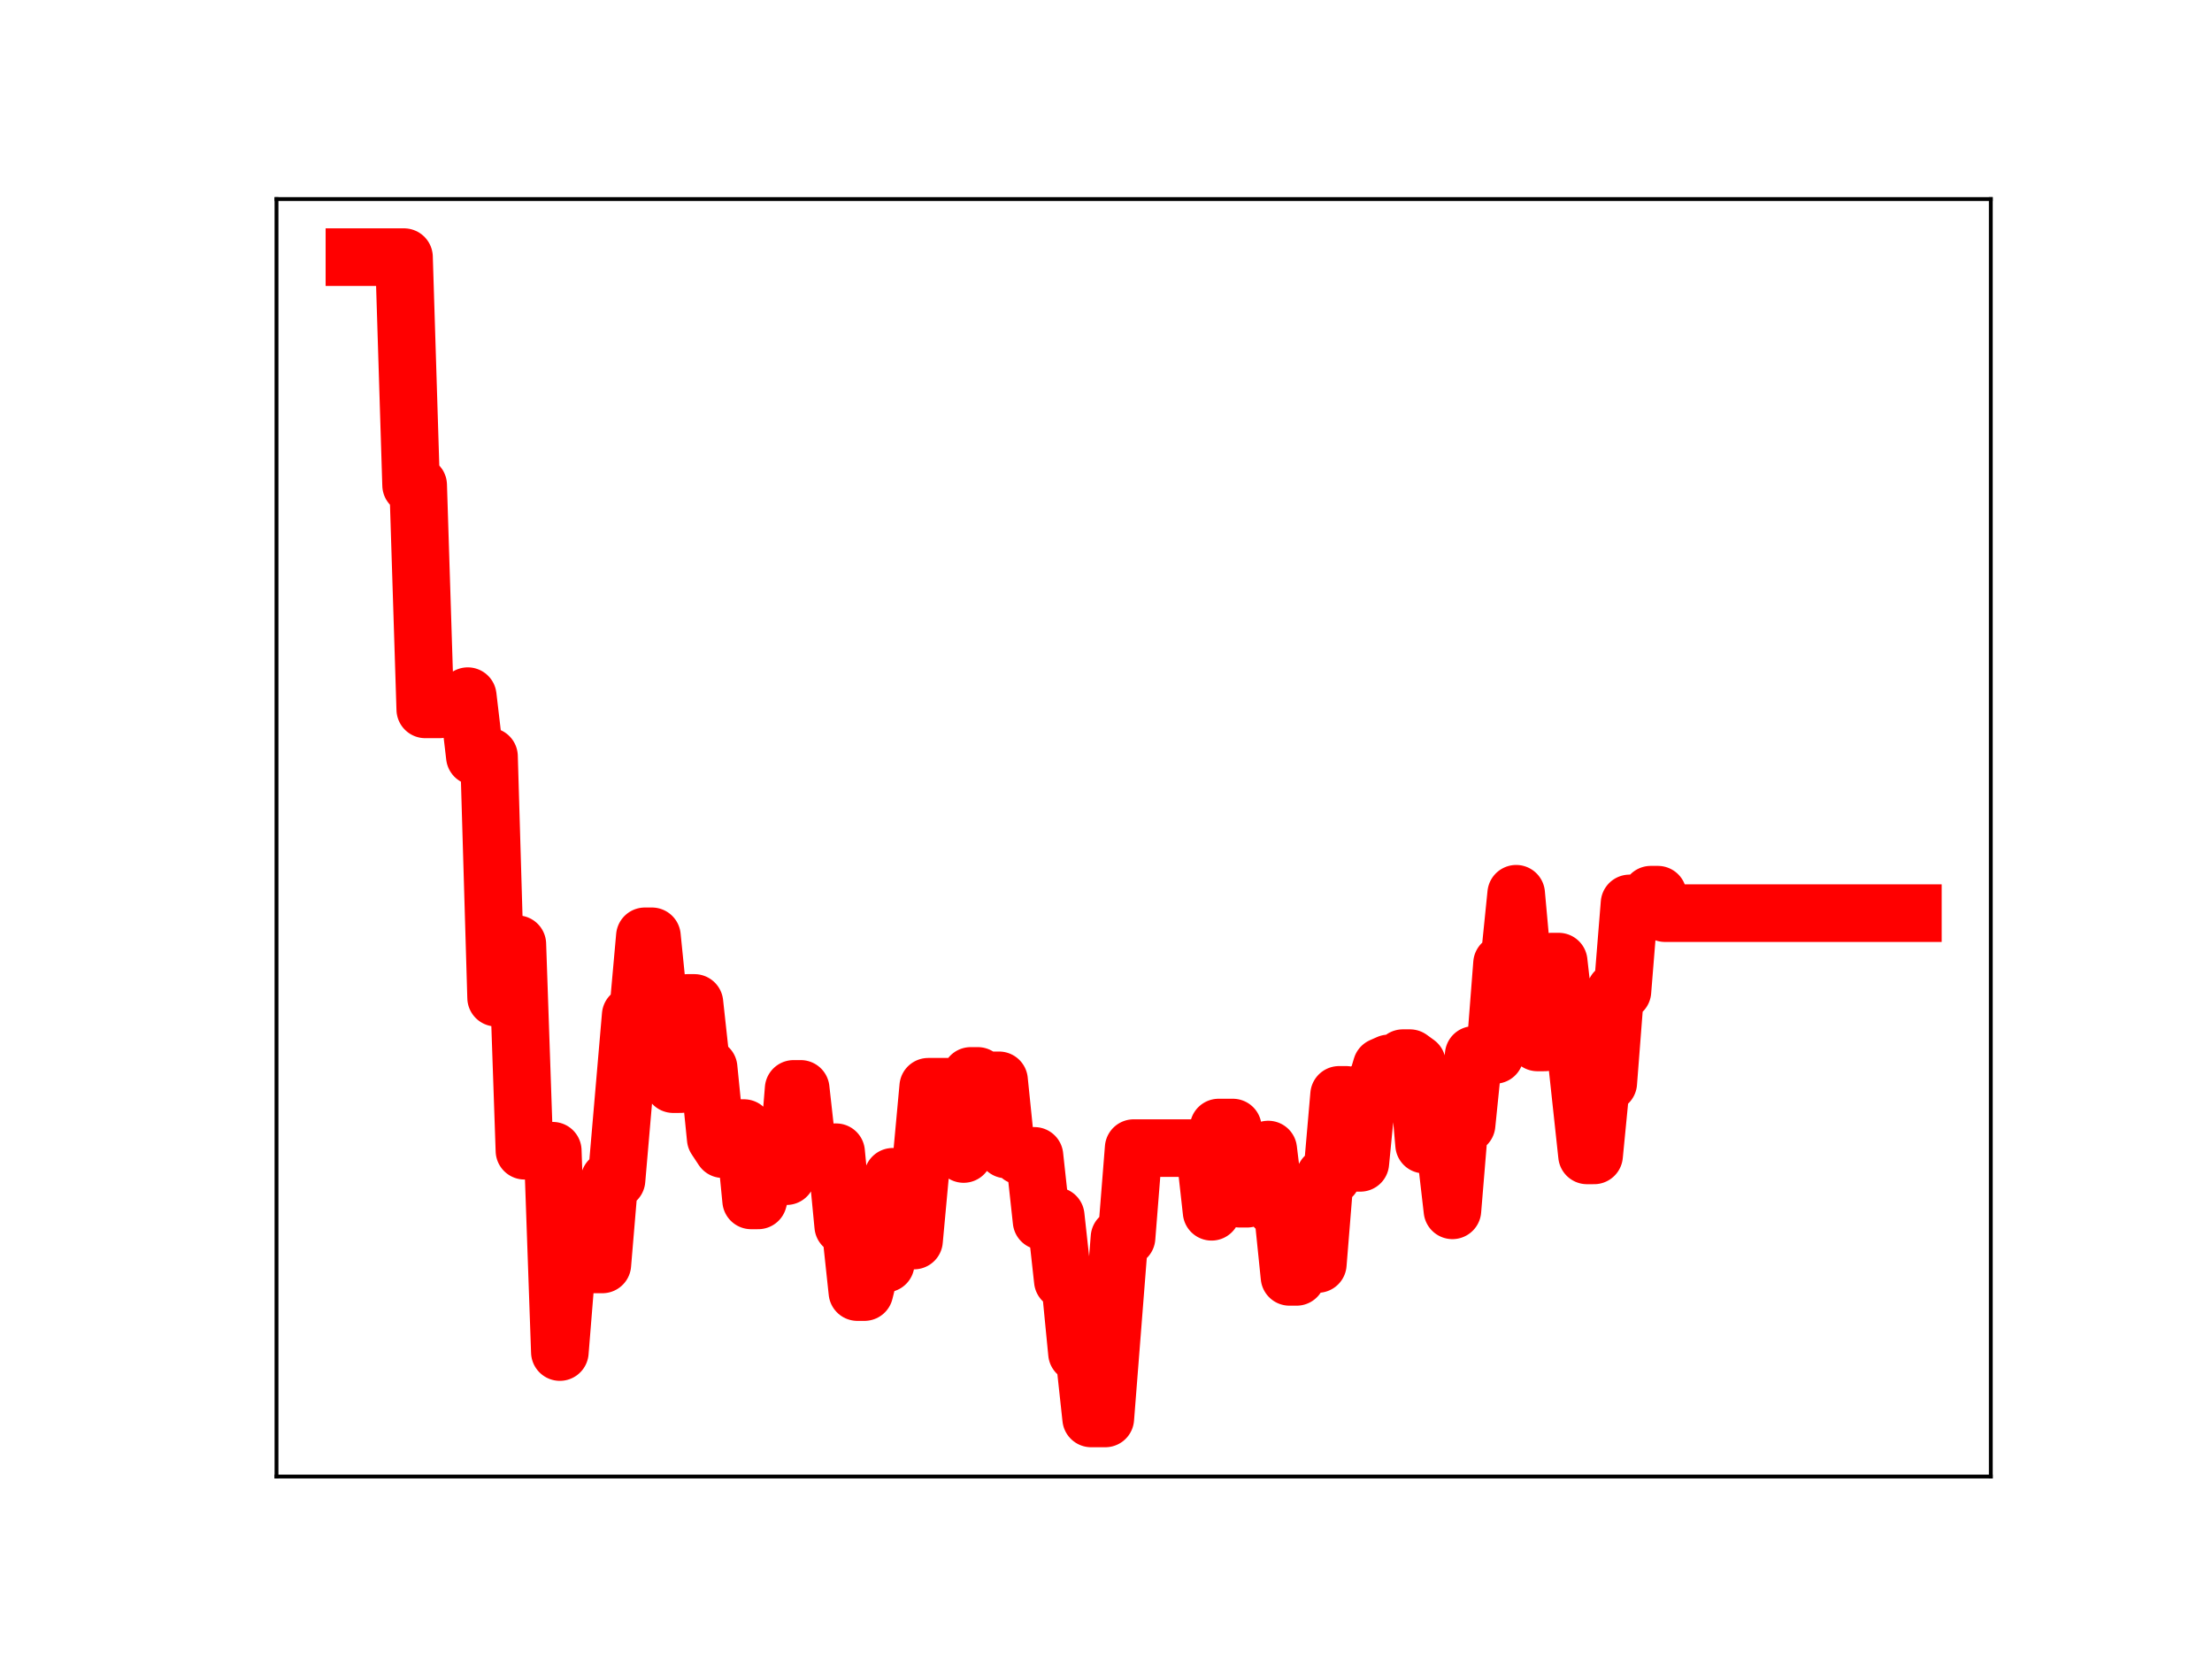 <?xml version="1.0" encoding="utf-8" standalone="no"?>
<!DOCTYPE svg PUBLIC "-//W3C//DTD SVG 1.1//EN"
  "http://www.w3.org/Graphics/SVG/1.1/DTD/svg11.dtd">
<!-- Created with matplotlib (https://matplotlib.org/) -->
<svg height="345.6pt" version="1.1" viewBox="0 0 460.8 345.6" width="460.8pt" xmlns="http://www.w3.org/2000/svg" xmlns:xlink="http://www.w3.org/1999/xlink">
 <defs>
  <style type="text/css">
*{stroke-linecap:butt;stroke-linejoin:round;}
  </style>
 </defs>
 <g id="figure_1">
  <g id="patch_1">
   <path d="M 0 345.6 
L 460.8 345.6 
L 460.8 0 
L 0 0 
z
" style="fill:#ffffff;"/>
  </g>
  <g id="axes_1">
   <g id="patch_2">
    <path d="M 57.6 307.584 
L 414.72 307.584 
L 414.72 41.472 
L 57.6 41.472 
z
" style="fill:#ffffff;"/>
   </g>
   <g id="line2d_1">
    <path clip-path="url(#pb0a575275e)" d="M 73.833 53.568 
L 84.163 53.568 
L 85.638 101.063 
L 87.114 101.063 
L 88.59 147.776 
L 91.541 147.776 
L 93.017 146.88 
L 95.968 146.88 
L 97.444 145.022 
L 98.92 157.586 
L 101.871 157.586 
L 103.347 207.838 
L 104.822 196.695 
L 107.774 196.695 
L 109.25 239.716 
L 115.152 239.716 
L 116.628 281.657 
L 118.104 263.405 
L 125.482 263.405 
L 126.958 245.814 
L 128.434 245.814 
L 131.385 211.512 
L 132.861 211.512 
L 134.337 195.05 
L 135.812 195.05 
L 137.288 209.69 
L 138.764 209.69 
L 140.239 225.848 
L 141.715 225.848 
L 143.191 208.929 
L 144.666 208.929 
L 146.142 222.459 
L 147.618 222.459 
L 149.094 237.158 
L 150.569 239.39 
L 152.045 239.39 
L 153.521 235.001 
L 154.996 235.001 
L 156.472 250.066 
L 157.948 250.066 
L 159.423 244.747 
L 160.899 245.016 
L 163.851 245.016 
L 165.326 226.834 
L 166.802 226.834 
L 168.278 240.073 
L 174.18 240.029 
L 175.656 255.371 
L 177.132 255.371 
L 178.608 269.164 
L 180.083 269.164 
L 181.559 263.234 
L 184.51 263.234 
L 185.986 245.144 
L 187.462 245.144 
L 188.938 258.425 
L 190.413 258.425 
L 193.365 226.391 
L 199.267 226.391 
L 200.743 240.4 
L 202.219 224.133 
L 203.695 224.133 
L 205.17 225.052 
L 208.122 225.052 
L 209.597 239.458 
L 211.073 239.458 
L 212.549 240.791 
L 215.5 240.791 
L 216.976 254.36 
L 218.452 254.36 
L 219.927 253.322 
L 221.403 266.761 
L 222.879 266.761 
L 224.354 281.877 
L 225.83 281.877 
L 227.306 295.488 
L 230.257 295.488 
L 233.209 257.805 
L 234.684 257.805 
L 236.16 239.174 
L 250.917 239.174 
L 252.393 252.437 
L 253.868 234.887 
L 256.82 234.887 
L 258.296 249.719 
L 259.771 249.719 
L 261.247 244.408 
L 262.723 244.408 
L 264.198 239.473 
L 265.674 251.59 
L 267.15 251.59 
L 268.625 266 
L 270.101 266 
L 271.577 263.314 
L 274.528 263.314 
L 276.004 245.076 
L 277.48 245.076 
L 278.955 228.081 
L 280.431 228.081 
L 281.907 242.243 
L 283.382 242.243 
L 284.858 227.094 
L 286.334 227.094 
L 287.81 222.179 
L 289.285 221.526 
L 290.761 221.526 
L 292.237 220.429 
L 293.712 220.429 
L 295.188 221.498 
L 296.664 238.44 
L 298.14 238.44 
L 299.615 239.37 
L 301.091 239.37 
L 302.567 252.135 
L 304.042 234.267 
L 305.518 234.267 
L 306.994 219.761 
L 311.421 219.761 
L 312.897 200.728 
L 314.372 200.728 
L 315.848 186.183 
L 317.324 202.512 
L 318.799 202.512 
L 320.275 217.159 
L 321.751 217.159 
L 323.226 200.321 
L 324.702 200.321 
L 326.178 213.338 
L 327.654 213.338 
L 330.605 240.692 
L 332.081 240.692 
L 333.556 225.564 
L 335.032 225.564 
L 336.508 206.494 
L 337.983 206.494 
L 339.459 188.197 
L 342.411 188.197 
L 343.886 186.379 
L 345.362 186.379 
L 346.838 190.225 
L 398.487 190.225 
L 398.487 190.225 
" style="fill:none;stroke:#ff0000;stroke-linecap:square;stroke-width:12;"/>
    <defs>
     <path d="M 0 3 
C 0.796 3 1.559 2.684 2.121 2.121 
C 2.684 1.559 3 0.796 3 0 
C 3 -0.796 2.684 -1.559 2.121 -2.121 
C 1.559 -2.684 0.796 -3 0 -3 
C -0.796 -3 -1.559 -2.684 -2.121 -2.121 
C -2.684 -1.559 -3 -0.796 -3 0 
C -3 0.796 -2.684 1.559 -2.121 2.121 
C -1.559 2.684 -0.796 3 0 3 
z
" id="m5ac35d012d" style="stroke:#ff0000;"/>
    </defs>
    <g clip-path="url(#pb0a575275e)">
     <use style="fill:#ff0000;stroke:#ff0000;" x="73.833" xlink:href="#m5ac35d012d" y="53.568"/>
     <use style="fill:#ff0000;stroke:#ff0000;" x="75.308" xlink:href="#m5ac35d012d" y="53.568"/>
     <use style="fill:#ff0000;stroke:#ff0000;" x="76.784" xlink:href="#m5ac35d012d" y="53.568"/>
     <use style="fill:#ff0000;stroke:#ff0000;" x="78.26" xlink:href="#m5ac35d012d" y="53.568"/>
     <use style="fill:#ff0000;stroke:#ff0000;" x="79.736" xlink:href="#m5ac35d012d" y="53.568"/>
     <use style="fill:#ff0000;stroke:#ff0000;" x="81.211" xlink:href="#m5ac35d012d" y="53.568"/>
     <use style="fill:#ff0000;stroke:#ff0000;" x="82.687" xlink:href="#m5ac35d012d" y="53.568"/>
     <use style="fill:#ff0000;stroke:#ff0000;" x="84.163" xlink:href="#m5ac35d012d" y="53.568"/>
     <use style="fill:#ff0000;stroke:#ff0000;" x="85.638" xlink:href="#m5ac35d012d" y="101.063"/>
     <use style="fill:#ff0000;stroke:#ff0000;" x="87.114" xlink:href="#m5ac35d012d" y="101.063"/>
     <use style="fill:#ff0000;stroke:#ff0000;" x="88.59" xlink:href="#m5ac35d012d" y="147.776"/>
     <use style="fill:#ff0000;stroke:#ff0000;" x="90.065" xlink:href="#m5ac35d012d" y="147.776"/>
     <use style="fill:#ff0000;stroke:#ff0000;" x="91.541" xlink:href="#m5ac35d012d" y="147.776"/>
     <use style="fill:#ff0000;stroke:#ff0000;" x="93.017" xlink:href="#m5ac35d012d" y="146.88"/>
     <use style="fill:#ff0000;stroke:#ff0000;" x="94.493" xlink:href="#m5ac35d012d" y="146.88"/>
     <use style="fill:#ff0000;stroke:#ff0000;" x="95.968" xlink:href="#m5ac35d012d" y="146.88"/>
     <use style="fill:#ff0000;stroke:#ff0000;" x="97.444" xlink:href="#m5ac35d012d" y="145.022"/>
     <use style="fill:#ff0000;stroke:#ff0000;" x="98.92" xlink:href="#m5ac35d012d" y="157.586"/>
     <use style="fill:#ff0000;stroke:#ff0000;" x="100.395" xlink:href="#m5ac35d012d" y="157.586"/>
     <use style="fill:#ff0000;stroke:#ff0000;" x="101.871" xlink:href="#m5ac35d012d" y="157.586"/>
     <use style="fill:#ff0000;stroke:#ff0000;" x="103.347" xlink:href="#m5ac35d012d" y="207.838"/>
     <use style="fill:#ff0000;stroke:#ff0000;" x="104.822" xlink:href="#m5ac35d012d" y="196.695"/>
     <use style="fill:#ff0000;stroke:#ff0000;" x="106.298" xlink:href="#m5ac35d012d" y="196.695"/>
     <use style="fill:#ff0000;stroke:#ff0000;" x="107.774" xlink:href="#m5ac35d012d" y="196.695"/>
     <use style="fill:#ff0000;stroke:#ff0000;" x="109.25" xlink:href="#m5ac35d012d" y="239.716"/>
     <use style="fill:#ff0000;stroke:#ff0000;" x="110.725" xlink:href="#m5ac35d012d" y="239.716"/>
     <use style="fill:#ff0000;stroke:#ff0000;" x="112.201" xlink:href="#m5ac35d012d" y="239.716"/>
     <use style="fill:#ff0000;stroke:#ff0000;" x="113.677" xlink:href="#m5ac35d012d" y="239.716"/>
     <use style="fill:#ff0000;stroke:#ff0000;" x="115.152" xlink:href="#m5ac35d012d" y="239.716"/>
     <use style="fill:#ff0000;stroke:#ff0000;" x="116.628" xlink:href="#m5ac35d012d" y="281.657"/>
     <use style="fill:#ff0000;stroke:#ff0000;" x="118.104" xlink:href="#m5ac35d012d" y="263.405"/>
     <use style="fill:#ff0000;stroke:#ff0000;" x="119.58" xlink:href="#m5ac35d012d" y="263.405"/>
     <use style="fill:#ff0000;stroke:#ff0000;" x="121.055" xlink:href="#m5ac35d012d" y="263.405"/>
     <use style="fill:#ff0000;stroke:#ff0000;" x="122.531" xlink:href="#m5ac35d012d" y="263.405"/>
     <use style="fill:#ff0000;stroke:#ff0000;" x="124.007" xlink:href="#m5ac35d012d" y="263.405"/>
     <use style="fill:#ff0000;stroke:#ff0000;" x="125.482" xlink:href="#m5ac35d012d" y="263.405"/>
     <use style="fill:#ff0000;stroke:#ff0000;" x="126.958" xlink:href="#m5ac35d012d" y="245.814"/>
     <use style="fill:#ff0000;stroke:#ff0000;" x="128.434" xlink:href="#m5ac35d012d" y="245.814"/>
     <use style="fill:#ff0000;stroke:#ff0000;" x="129.909" xlink:href="#m5ac35d012d" y="228.346"/>
     <use style="fill:#ff0000;stroke:#ff0000;" x="131.385" xlink:href="#m5ac35d012d" y="211.512"/>
     <use style="fill:#ff0000;stroke:#ff0000;" x="132.861" xlink:href="#m5ac35d012d" y="211.512"/>
     <use style="fill:#ff0000;stroke:#ff0000;" x="134.337" xlink:href="#m5ac35d012d" y="195.05"/>
     <use style="fill:#ff0000;stroke:#ff0000;" x="135.812" xlink:href="#m5ac35d012d" y="195.05"/>
     <use style="fill:#ff0000;stroke:#ff0000;" x="137.288" xlink:href="#m5ac35d012d" y="209.69"/>
     <use style="fill:#ff0000;stroke:#ff0000;" x="138.764" xlink:href="#m5ac35d012d" y="209.69"/>
     <use style="fill:#ff0000;stroke:#ff0000;" x="140.239" xlink:href="#m5ac35d012d" y="225.848"/>
     <use style="fill:#ff0000;stroke:#ff0000;" x="141.715" xlink:href="#m5ac35d012d" y="225.848"/>
     <use style="fill:#ff0000;stroke:#ff0000;" x="143.191" xlink:href="#m5ac35d012d" y="208.929"/>
     <use style="fill:#ff0000;stroke:#ff0000;" x="144.666" xlink:href="#m5ac35d012d" y="208.929"/>
     <use style="fill:#ff0000;stroke:#ff0000;" x="146.142" xlink:href="#m5ac35d012d" y="222.459"/>
     <use style="fill:#ff0000;stroke:#ff0000;" x="147.618" xlink:href="#m5ac35d012d" y="222.459"/>
     <use style="fill:#ff0000;stroke:#ff0000;" x="149.094" xlink:href="#m5ac35d012d" y="237.158"/>
     <use style="fill:#ff0000;stroke:#ff0000;" x="150.569" xlink:href="#m5ac35d012d" y="239.39"/>
     <use style="fill:#ff0000;stroke:#ff0000;" x="152.045" xlink:href="#m5ac35d012d" y="239.39"/>
     <use style="fill:#ff0000;stroke:#ff0000;" x="153.521" xlink:href="#m5ac35d012d" y="235.001"/>
     <use style="fill:#ff0000;stroke:#ff0000;" x="154.996" xlink:href="#m5ac35d012d" y="235.001"/>
     <use style="fill:#ff0000;stroke:#ff0000;" x="156.472" xlink:href="#m5ac35d012d" y="250.066"/>
     <use style="fill:#ff0000;stroke:#ff0000;" x="157.948" xlink:href="#m5ac35d012d" y="250.066"/>
     <use style="fill:#ff0000;stroke:#ff0000;" x="159.423" xlink:href="#m5ac35d012d" y="244.747"/>
     <use style="fill:#ff0000;stroke:#ff0000;" x="160.899" xlink:href="#m5ac35d012d" y="245.016"/>
     <use style="fill:#ff0000;stroke:#ff0000;" x="162.375" xlink:href="#m5ac35d012d" y="245.016"/>
     <use style="fill:#ff0000;stroke:#ff0000;" x="163.851" xlink:href="#m5ac35d012d" y="245.016"/>
     <use style="fill:#ff0000;stroke:#ff0000;" x="165.326" xlink:href="#m5ac35d012d" y="226.834"/>
     <use style="fill:#ff0000;stroke:#ff0000;" x="166.802" xlink:href="#m5ac35d012d" y="226.834"/>
     <use style="fill:#ff0000;stroke:#ff0000;" x="168.278" xlink:href="#m5ac35d012d" y="240.073"/>
     <use style="fill:#ff0000;stroke:#ff0000;" x="169.753" xlink:href="#m5ac35d012d" y="240.073"/>
     <use style="fill:#ff0000;stroke:#ff0000;" x="171.229" xlink:href="#m5ac35d012d" y="240.029"/>
     <use style="fill:#ff0000;stroke:#ff0000;" x="172.705" xlink:href="#m5ac35d012d" y="240.029"/>
     <use style="fill:#ff0000;stroke:#ff0000;" x="174.18" xlink:href="#m5ac35d012d" y="240.029"/>
     <use style="fill:#ff0000;stroke:#ff0000;" x="175.656" xlink:href="#m5ac35d012d" y="255.371"/>
     <use style="fill:#ff0000;stroke:#ff0000;" x="177.132" xlink:href="#m5ac35d012d" y="255.371"/>
     <use style="fill:#ff0000;stroke:#ff0000;" x="178.608" xlink:href="#m5ac35d012d" y="269.164"/>
     <use style="fill:#ff0000;stroke:#ff0000;" x="180.083" xlink:href="#m5ac35d012d" y="269.164"/>
     <use style="fill:#ff0000;stroke:#ff0000;" x="181.559" xlink:href="#m5ac35d012d" y="263.234"/>
     <use style="fill:#ff0000;stroke:#ff0000;" x="183.035" xlink:href="#m5ac35d012d" y="263.234"/>
     <use style="fill:#ff0000;stroke:#ff0000;" x="184.51" xlink:href="#m5ac35d012d" y="263.234"/>
     <use style="fill:#ff0000;stroke:#ff0000;" x="185.986" xlink:href="#m5ac35d012d" y="245.144"/>
     <use style="fill:#ff0000;stroke:#ff0000;" x="187.462" xlink:href="#m5ac35d012d" y="245.144"/>
     <use style="fill:#ff0000;stroke:#ff0000;" x="188.938" xlink:href="#m5ac35d012d" y="258.425"/>
     <use style="fill:#ff0000;stroke:#ff0000;" x="190.413" xlink:href="#m5ac35d012d" y="258.425"/>
     <use style="fill:#ff0000;stroke:#ff0000;" x="191.889" xlink:href="#m5ac35d012d" y="242.872"/>
     <use style="fill:#ff0000;stroke:#ff0000;" x="193.365" xlink:href="#m5ac35d012d" y="226.391"/>
     <use style="fill:#ff0000;stroke:#ff0000;" x="194.84" xlink:href="#m5ac35d012d" y="226.391"/>
     <use style="fill:#ff0000;stroke:#ff0000;" x="196.316" xlink:href="#m5ac35d012d" y="226.391"/>
     <use style="fill:#ff0000;stroke:#ff0000;" x="197.792" xlink:href="#m5ac35d012d" y="226.391"/>
     <use style="fill:#ff0000;stroke:#ff0000;" x="199.267" xlink:href="#m5ac35d012d" y="226.391"/>
     <use style="fill:#ff0000;stroke:#ff0000;" x="200.743" xlink:href="#m5ac35d012d" y="240.4"/>
     <use style="fill:#ff0000;stroke:#ff0000;" x="202.219" xlink:href="#m5ac35d012d" y="224.133"/>
     <use style="fill:#ff0000;stroke:#ff0000;" x="203.695" xlink:href="#m5ac35d012d" y="224.133"/>
     <use style="fill:#ff0000;stroke:#ff0000;" x="205.17" xlink:href="#m5ac35d012d" y="225.052"/>
     <use style="fill:#ff0000;stroke:#ff0000;" x="206.646" xlink:href="#m5ac35d012d" y="225.052"/>
     <use style="fill:#ff0000;stroke:#ff0000;" x="208.122" xlink:href="#m5ac35d012d" y="225.052"/>
     <use style="fill:#ff0000;stroke:#ff0000;" x="209.597" xlink:href="#m5ac35d012d" y="239.458"/>
     <use style="fill:#ff0000;stroke:#ff0000;" x="211.073" xlink:href="#m5ac35d012d" y="239.458"/>
     <use style="fill:#ff0000;stroke:#ff0000;" x="212.549" xlink:href="#m5ac35d012d" y="240.791"/>
     <use style="fill:#ff0000;stroke:#ff0000;" x="214.024" xlink:href="#m5ac35d012d" y="240.791"/>
     <use style="fill:#ff0000;stroke:#ff0000;" x="215.5" xlink:href="#m5ac35d012d" y="240.791"/>
     <use style="fill:#ff0000;stroke:#ff0000;" x="216.976" xlink:href="#m5ac35d012d" y="254.36"/>
     <use style="fill:#ff0000;stroke:#ff0000;" x="218.452" xlink:href="#m5ac35d012d" y="254.36"/>
     <use style="fill:#ff0000;stroke:#ff0000;" x="219.927" xlink:href="#m5ac35d012d" y="253.322"/>
     <use style="fill:#ff0000;stroke:#ff0000;" x="221.403" xlink:href="#m5ac35d012d" y="266.761"/>
     <use style="fill:#ff0000;stroke:#ff0000;" x="222.879" xlink:href="#m5ac35d012d" y="266.761"/>
     <use style="fill:#ff0000;stroke:#ff0000;" x="224.354" xlink:href="#m5ac35d012d" y="281.877"/>
     <use style="fill:#ff0000;stroke:#ff0000;" x="225.83" xlink:href="#m5ac35d012d" y="281.877"/>
     <use style="fill:#ff0000;stroke:#ff0000;" x="227.306" xlink:href="#m5ac35d012d" y="295.488"/>
     <use style="fill:#ff0000;stroke:#ff0000;" x="228.781" xlink:href="#m5ac35d012d" y="295.488"/>
     <use style="fill:#ff0000;stroke:#ff0000;" x="230.257" xlink:href="#m5ac35d012d" y="295.488"/>
     <use style="fill:#ff0000;stroke:#ff0000;" x="231.733" xlink:href="#m5ac35d012d" y="276.557"/>
     <use style="fill:#ff0000;stroke:#ff0000;" x="233.209" xlink:href="#m5ac35d012d" y="257.805"/>
     <use style="fill:#ff0000;stroke:#ff0000;" x="234.684" xlink:href="#m5ac35d012d" y="257.805"/>
     <use style="fill:#ff0000;stroke:#ff0000;" x="236.16" xlink:href="#m5ac35d012d" y="239.174"/>
     <use style="fill:#ff0000;stroke:#ff0000;" x="237.636" xlink:href="#m5ac35d012d" y="239.174"/>
     <use style="fill:#ff0000;stroke:#ff0000;" x="239.111" xlink:href="#m5ac35d012d" y="239.174"/>
     <use style="fill:#ff0000;stroke:#ff0000;" x="240.587" xlink:href="#m5ac35d012d" y="239.174"/>
     <use style="fill:#ff0000;stroke:#ff0000;" x="242.063" xlink:href="#m5ac35d012d" y="239.174"/>
     <use style="fill:#ff0000;stroke:#ff0000;" x="243.539" xlink:href="#m5ac35d012d" y="239.174"/>
     <use style="fill:#ff0000;stroke:#ff0000;" x="245.014" xlink:href="#m5ac35d012d" y="239.174"/>
     <use style="fill:#ff0000;stroke:#ff0000;" x="246.49" xlink:href="#m5ac35d012d" y="239.174"/>
     <use style="fill:#ff0000;stroke:#ff0000;" x="247.966" xlink:href="#m5ac35d012d" y="239.174"/>
     <use style="fill:#ff0000;stroke:#ff0000;" x="249.441" xlink:href="#m5ac35d012d" y="239.174"/>
     <use style="fill:#ff0000;stroke:#ff0000;" x="250.917" xlink:href="#m5ac35d012d" y="239.174"/>
     <use style="fill:#ff0000;stroke:#ff0000;" x="252.393" xlink:href="#m5ac35d012d" y="252.437"/>
     <use style="fill:#ff0000;stroke:#ff0000;" x="253.868" xlink:href="#m5ac35d012d" y="234.887"/>
     <use style="fill:#ff0000;stroke:#ff0000;" x="255.344" xlink:href="#m5ac35d012d" y="234.887"/>
     <use style="fill:#ff0000;stroke:#ff0000;" x="256.82" xlink:href="#m5ac35d012d" y="234.887"/>
     <use style="fill:#ff0000;stroke:#ff0000;" x="258.296" xlink:href="#m5ac35d012d" y="249.719"/>
     <use style="fill:#ff0000;stroke:#ff0000;" x="259.771" xlink:href="#m5ac35d012d" y="249.719"/>
     <use style="fill:#ff0000;stroke:#ff0000;" x="261.247" xlink:href="#m5ac35d012d" y="244.408"/>
     <use style="fill:#ff0000;stroke:#ff0000;" x="262.723" xlink:href="#m5ac35d012d" y="244.408"/>
     <use style="fill:#ff0000;stroke:#ff0000;" x="264.198" xlink:href="#m5ac35d012d" y="239.473"/>
     <use style="fill:#ff0000;stroke:#ff0000;" x="265.674" xlink:href="#m5ac35d012d" y="251.59"/>
     <use style="fill:#ff0000;stroke:#ff0000;" x="267.15" xlink:href="#m5ac35d012d" y="251.59"/>
     <use style="fill:#ff0000;stroke:#ff0000;" x="268.625" xlink:href="#m5ac35d012d" y="266"/>
     <use style="fill:#ff0000;stroke:#ff0000;" x="270.101" xlink:href="#m5ac35d012d" y="266"/>
     <use style="fill:#ff0000;stroke:#ff0000;" x="271.577" xlink:href="#m5ac35d012d" y="263.314"/>
     <use style="fill:#ff0000;stroke:#ff0000;" x="273.053" xlink:href="#m5ac35d012d" y="263.314"/>
     <use style="fill:#ff0000;stroke:#ff0000;" x="274.528" xlink:href="#m5ac35d012d" y="263.314"/>
     <use style="fill:#ff0000;stroke:#ff0000;" x="276.004" xlink:href="#m5ac35d012d" y="245.076"/>
     <use style="fill:#ff0000;stroke:#ff0000;" x="277.48" xlink:href="#m5ac35d012d" y="245.076"/>
     <use style="fill:#ff0000;stroke:#ff0000;" x="278.955" xlink:href="#m5ac35d012d" y="228.081"/>
     <use style="fill:#ff0000;stroke:#ff0000;" x="280.431" xlink:href="#m5ac35d012d" y="228.081"/>
     <use style="fill:#ff0000;stroke:#ff0000;" x="281.907" xlink:href="#m5ac35d012d" y="242.243"/>
     <use style="fill:#ff0000;stroke:#ff0000;" x="283.382" xlink:href="#m5ac35d012d" y="242.243"/>
     <use style="fill:#ff0000;stroke:#ff0000;" x="284.858" xlink:href="#m5ac35d012d" y="227.094"/>
     <use style="fill:#ff0000;stroke:#ff0000;" x="286.334" xlink:href="#m5ac35d012d" y="227.094"/>
     <use style="fill:#ff0000;stroke:#ff0000;" x="287.81" xlink:href="#m5ac35d012d" y="222.179"/>
     <use style="fill:#ff0000;stroke:#ff0000;" x="289.285" xlink:href="#m5ac35d012d" y="221.526"/>
     <use style="fill:#ff0000;stroke:#ff0000;" x="290.761" xlink:href="#m5ac35d012d" y="221.526"/>
     <use style="fill:#ff0000;stroke:#ff0000;" x="292.237" xlink:href="#m5ac35d012d" y="220.429"/>
     <use style="fill:#ff0000;stroke:#ff0000;" x="293.712" xlink:href="#m5ac35d012d" y="220.429"/>
     <use style="fill:#ff0000;stroke:#ff0000;" x="295.188" xlink:href="#m5ac35d012d" y="221.498"/>
     <use style="fill:#ff0000;stroke:#ff0000;" x="296.664" xlink:href="#m5ac35d012d" y="238.44"/>
     <use style="fill:#ff0000;stroke:#ff0000;" x="298.14" xlink:href="#m5ac35d012d" y="238.44"/>
     <use style="fill:#ff0000;stroke:#ff0000;" x="299.615" xlink:href="#m5ac35d012d" y="239.37"/>
     <use style="fill:#ff0000;stroke:#ff0000;" x="301.091" xlink:href="#m5ac35d012d" y="239.37"/>
     <use style="fill:#ff0000;stroke:#ff0000;" x="302.567" xlink:href="#m5ac35d012d" y="252.135"/>
     <use style="fill:#ff0000;stroke:#ff0000;" x="304.042" xlink:href="#m5ac35d012d" y="234.267"/>
     <use style="fill:#ff0000;stroke:#ff0000;" x="305.518" xlink:href="#m5ac35d012d" y="234.267"/>
     <use style="fill:#ff0000;stroke:#ff0000;" x="306.994" xlink:href="#m5ac35d012d" y="219.761"/>
     <use style="fill:#ff0000;stroke:#ff0000;" x="308.469" xlink:href="#m5ac35d012d" y="219.761"/>
     <use style="fill:#ff0000;stroke:#ff0000;" x="309.945" xlink:href="#m5ac35d012d" y="219.761"/>
     <use style="fill:#ff0000;stroke:#ff0000;" x="311.421" xlink:href="#m5ac35d012d" y="219.761"/>
     <use style="fill:#ff0000;stroke:#ff0000;" x="312.897" xlink:href="#m5ac35d012d" y="200.728"/>
     <use style="fill:#ff0000;stroke:#ff0000;" x="314.372" xlink:href="#m5ac35d012d" y="200.728"/>
     <use style="fill:#ff0000;stroke:#ff0000;" x="315.848" xlink:href="#m5ac35d012d" y="186.183"/>
     <use style="fill:#ff0000;stroke:#ff0000;" x="317.324" xlink:href="#m5ac35d012d" y="202.512"/>
     <use style="fill:#ff0000;stroke:#ff0000;" x="318.799" xlink:href="#m5ac35d012d" y="202.512"/>
     <use style="fill:#ff0000;stroke:#ff0000;" x="320.275" xlink:href="#m5ac35d012d" y="217.159"/>
     <use style="fill:#ff0000;stroke:#ff0000;" x="321.751" xlink:href="#m5ac35d012d" y="217.159"/>
     <use style="fill:#ff0000;stroke:#ff0000;" x="323.226" xlink:href="#m5ac35d012d" y="200.321"/>
     <use style="fill:#ff0000;stroke:#ff0000;" x="324.702" xlink:href="#m5ac35d012d" y="200.321"/>
     <use style="fill:#ff0000;stroke:#ff0000;" x="326.178" xlink:href="#m5ac35d012d" y="213.338"/>
     <use style="fill:#ff0000;stroke:#ff0000;" x="327.654" xlink:href="#m5ac35d012d" y="213.338"/>
     <use style="fill:#ff0000;stroke:#ff0000;" x="329.129" xlink:href="#m5ac35d012d" y="226.774"/>
     <use style="fill:#ff0000;stroke:#ff0000;" x="330.605" xlink:href="#m5ac35d012d" y="240.692"/>
     <use style="fill:#ff0000;stroke:#ff0000;" x="332.081" xlink:href="#m5ac35d012d" y="240.692"/>
     <use style="fill:#ff0000;stroke:#ff0000;" x="333.556" xlink:href="#m5ac35d012d" y="225.564"/>
     <use style="fill:#ff0000;stroke:#ff0000;" x="335.032" xlink:href="#m5ac35d012d" y="225.564"/>
     <use style="fill:#ff0000;stroke:#ff0000;" x="336.508" xlink:href="#m5ac35d012d" y="206.494"/>
     <use style="fill:#ff0000;stroke:#ff0000;" x="337.983" xlink:href="#m5ac35d012d" y="206.494"/>
     <use style="fill:#ff0000;stroke:#ff0000;" x="339.459" xlink:href="#m5ac35d012d" y="188.197"/>
     <use style="fill:#ff0000;stroke:#ff0000;" x="340.935" xlink:href="#m5ac35d012d" y="188.197"/>
     <use style="fill:#ff0000;stroke:#ff0000;" x="342.411" xlink:href="#m5ac35d012d" y="188.197"/>
     <use style="fill:#ff0000;stroke:#ff0000;" x="343.886" xlink:href="#m5ac35d012d" y="186.379"/>
     <use style="fill:#ff0000;stroke:#ff0000;" x="345.362" xlink:href="#m5ac35d012d" y="186.379"/>
     <use style="fill:#ff0000;stroke:#ff0000;" x="346.838" xlink:href="#m5ac35d012d" y="190.225"/>
     <use style="fill:#ff0000;stroke:#ff0000;" x="348.313" xlink:href="#m5ac35d012d" y="190.225"/>
     <use style="fill:#ff0000;stroke:#ff0000;" x="349.789" xlink:href="#m5ac35d012d" y="190.225"/>
     <use style="fill:#ff0000;stroke:#ff0000;" x="351.265" xlink:href="#m5ac35d012d" y="190.225"/>
     <use style="fill:#ff0000;stroke:#ff0000;" x="352.74" xlink:href="#m5ac35d012d" y="190.225"/>
     <use style="fill:#ff0000;stroke:#ff0000;" x="354.216" xlink:href="#m5ac35d012d" y="190.225"/>
     <use style="fill:#ff0000;stroke:#ff0000;" x="355.692" xlink:href="#m5ac35d012d" y="190.225"/>
     <use style="fill:#ff0000;stroke:#ff0000;" x="357.168" xlink:href="#m5ac35d012d" y="190.225"/>
     <use style="fill:#ff0000;stroke:#ff0000;" x="358.643" xlink:href="#m5ac35d012d" y="190.225"/>
     <use style="fill:#ff0000;stroke:#ff0000;" x="360.119" xlink:href="#m5ac35d012d" y="190.225"/>
     <use style="fill:#ff0000;stroke:#ff0000;" x="361.595" xlink:href="#m5ac35d012d" y="190.225"/>
     <use style="fill:#ff0000;stroke:#ff0000;" x="363.07" xlink:href="#m5ac35d012d" y="190.225"/>
     <use style="fill:#ff0000;stroke:#ff0000;" x="364.546" xlink:href="#m5ac35d012d" y="190.225"/>
     <use style="fill:#ff0000;stroke:#ff0000;" x="366.022" xlink:href="#m5ac35d012d" y="190.225"/>
     <use style="fill:#ff0000;stroke:#ff0000;" x="367.498" xlink:href="#m5ac35d012d" y="190.225"/>
     <use style="fill:#ff0000;stroke:#ff0000;" x="368.973" xlink:href="#m5ac35d012d" y="190.225"/>
     <use style="fill:#ff0000;stroke:#ff0000;" x="370.449" xlink:href="#m5ac35d012d" y="190.225"/>
     <use style="fill:#ff0000;stroke:#ff0000;" x="371.925" xlink:href="#m5ac35d012d" y="190.225"/>
     <use style="fill:#ff0000;stroke:#ff0000;" x="373.4" xlink:href="#m5ac35d012d" y="190.225"/>
     <use style="fill:#ff0000;stroke:#ff0000;" x="374.876" xlink:href="#m5ac35d012d" y="190.225"/>
     <use style="fill:#ff0000;stroke:#ff0000;" x="376.352" xlink:href="#m5ac35d012d" y="190.225"/>
     <use style="fill:#ff0000;stroke:#ff0000;" x="377.827" xlink:href="#m5ac35d012d" y="190.225"/>
     <use style="fill:#ff0000;stroke:#ff0000;" x="379.303" xlink:href="#m5ac35d012d" y="190.225"/>
     <use style="fill:#ff0000;stroke:#ff0000;" x="380.779" xlink:href="#m5ac35d012d" y="190.225"/>
     <use style="fill:#ff0000;stroke:#ff0000;" x="382.255" xlink:href="#m5ac35d012d" y="190.225"/>
     <use style="fill:#ff0000;stroke:#ff0000;" x="383.73" xlink:href="#m5ac35d012d" y="190.225"/>
     <use style="fill:#ff0000;stroke:#ff0000;" x="385.206" xlink:href="#m5ac35d012d" y="190.225"/>
     <use style="fill:#ff0000;stroke:#ff0000;" x="386.682" xlink:href="#m5ac35d012d" y="190.225"/>
     <use style="fill:#ff0000;stroke:#ff0000;" x="388.157" xlink:href="#m5ac35d012d" y="190.225"/>
     <use style="fill:#ff0000;stroke:#ff0000;" x="389.633" xlink:href="#m5ac35d012d" y="190.225"/>
     <use style="fill:#ff0000;stroke:#ff0000;" x="391.109" xlink:href="#m5ac35d012d" y="190.225"/>
     <use style="fill:#ff0000;stroke:#ff0000;" x="392.584" xlink:href="#m5ac35d012d" y="190.225"/>
     <use style="fill:#ff0000;stroke:#ff0000;" x="394.06" xlink:href="#m5ac35d012d" y="190.225"/>
     <use style="fill:#ff0000;stroke:#ff0000;" x="395.536" xlink:href="#m5ac35d012d" y="190.225"/>
     <use style="fill:#ff0000;stroke:#ff0000;" x="397.012" xlink:href="#m5ac35d012d" y="190.225"/>
     <use style="fill:#ff0000;stroke:#ff0000;" x="398.487" xlink:href="#m5ac35d012d" y="190.225"/>
    </g>
   </g>
   <g id="patch_3">
    <path d="M 57.6 307.584 
L 57.6 41.472 
" style="fill:none;stroke:#000000;stroke-linecap:square;stroke-linejoin:miter;stroke-width:0.8;"/>
   </g>
   <g id="patch_4">
    <path d="M 414.72 307.584 
L 414.72 41.472 
" style="fill:none;stroke:#000000;stroke-linecap:square;stroke-linejoin:miter;stroke-width:0.8;"/>
   </g>
   <g id="patch_5">
    <path d="M 57.6 307.584 
L 414.72 307.584 
" style="fill:none;stroke:#000000;stroke-linecap:square;stroke-linejoin:miter;stroke-width:0.8;"/>
   </g>
   <g id="patch_6">
    <path d="M 57.6 41.472 
L 414.72 41.472 
" style="fill:none;stroke:#000000;stroke-linecap:square;stroke-linejoin:miter;stroke-width:0.8;"/>
   </g>
  </g>
 </g>
 <defs>
  <clipPath id="pb0a575275e">
   <rect height="266.112" width="357.12" x="57.6" y="41.472"/>
  </clipPath>
 </defs>
</svg>

